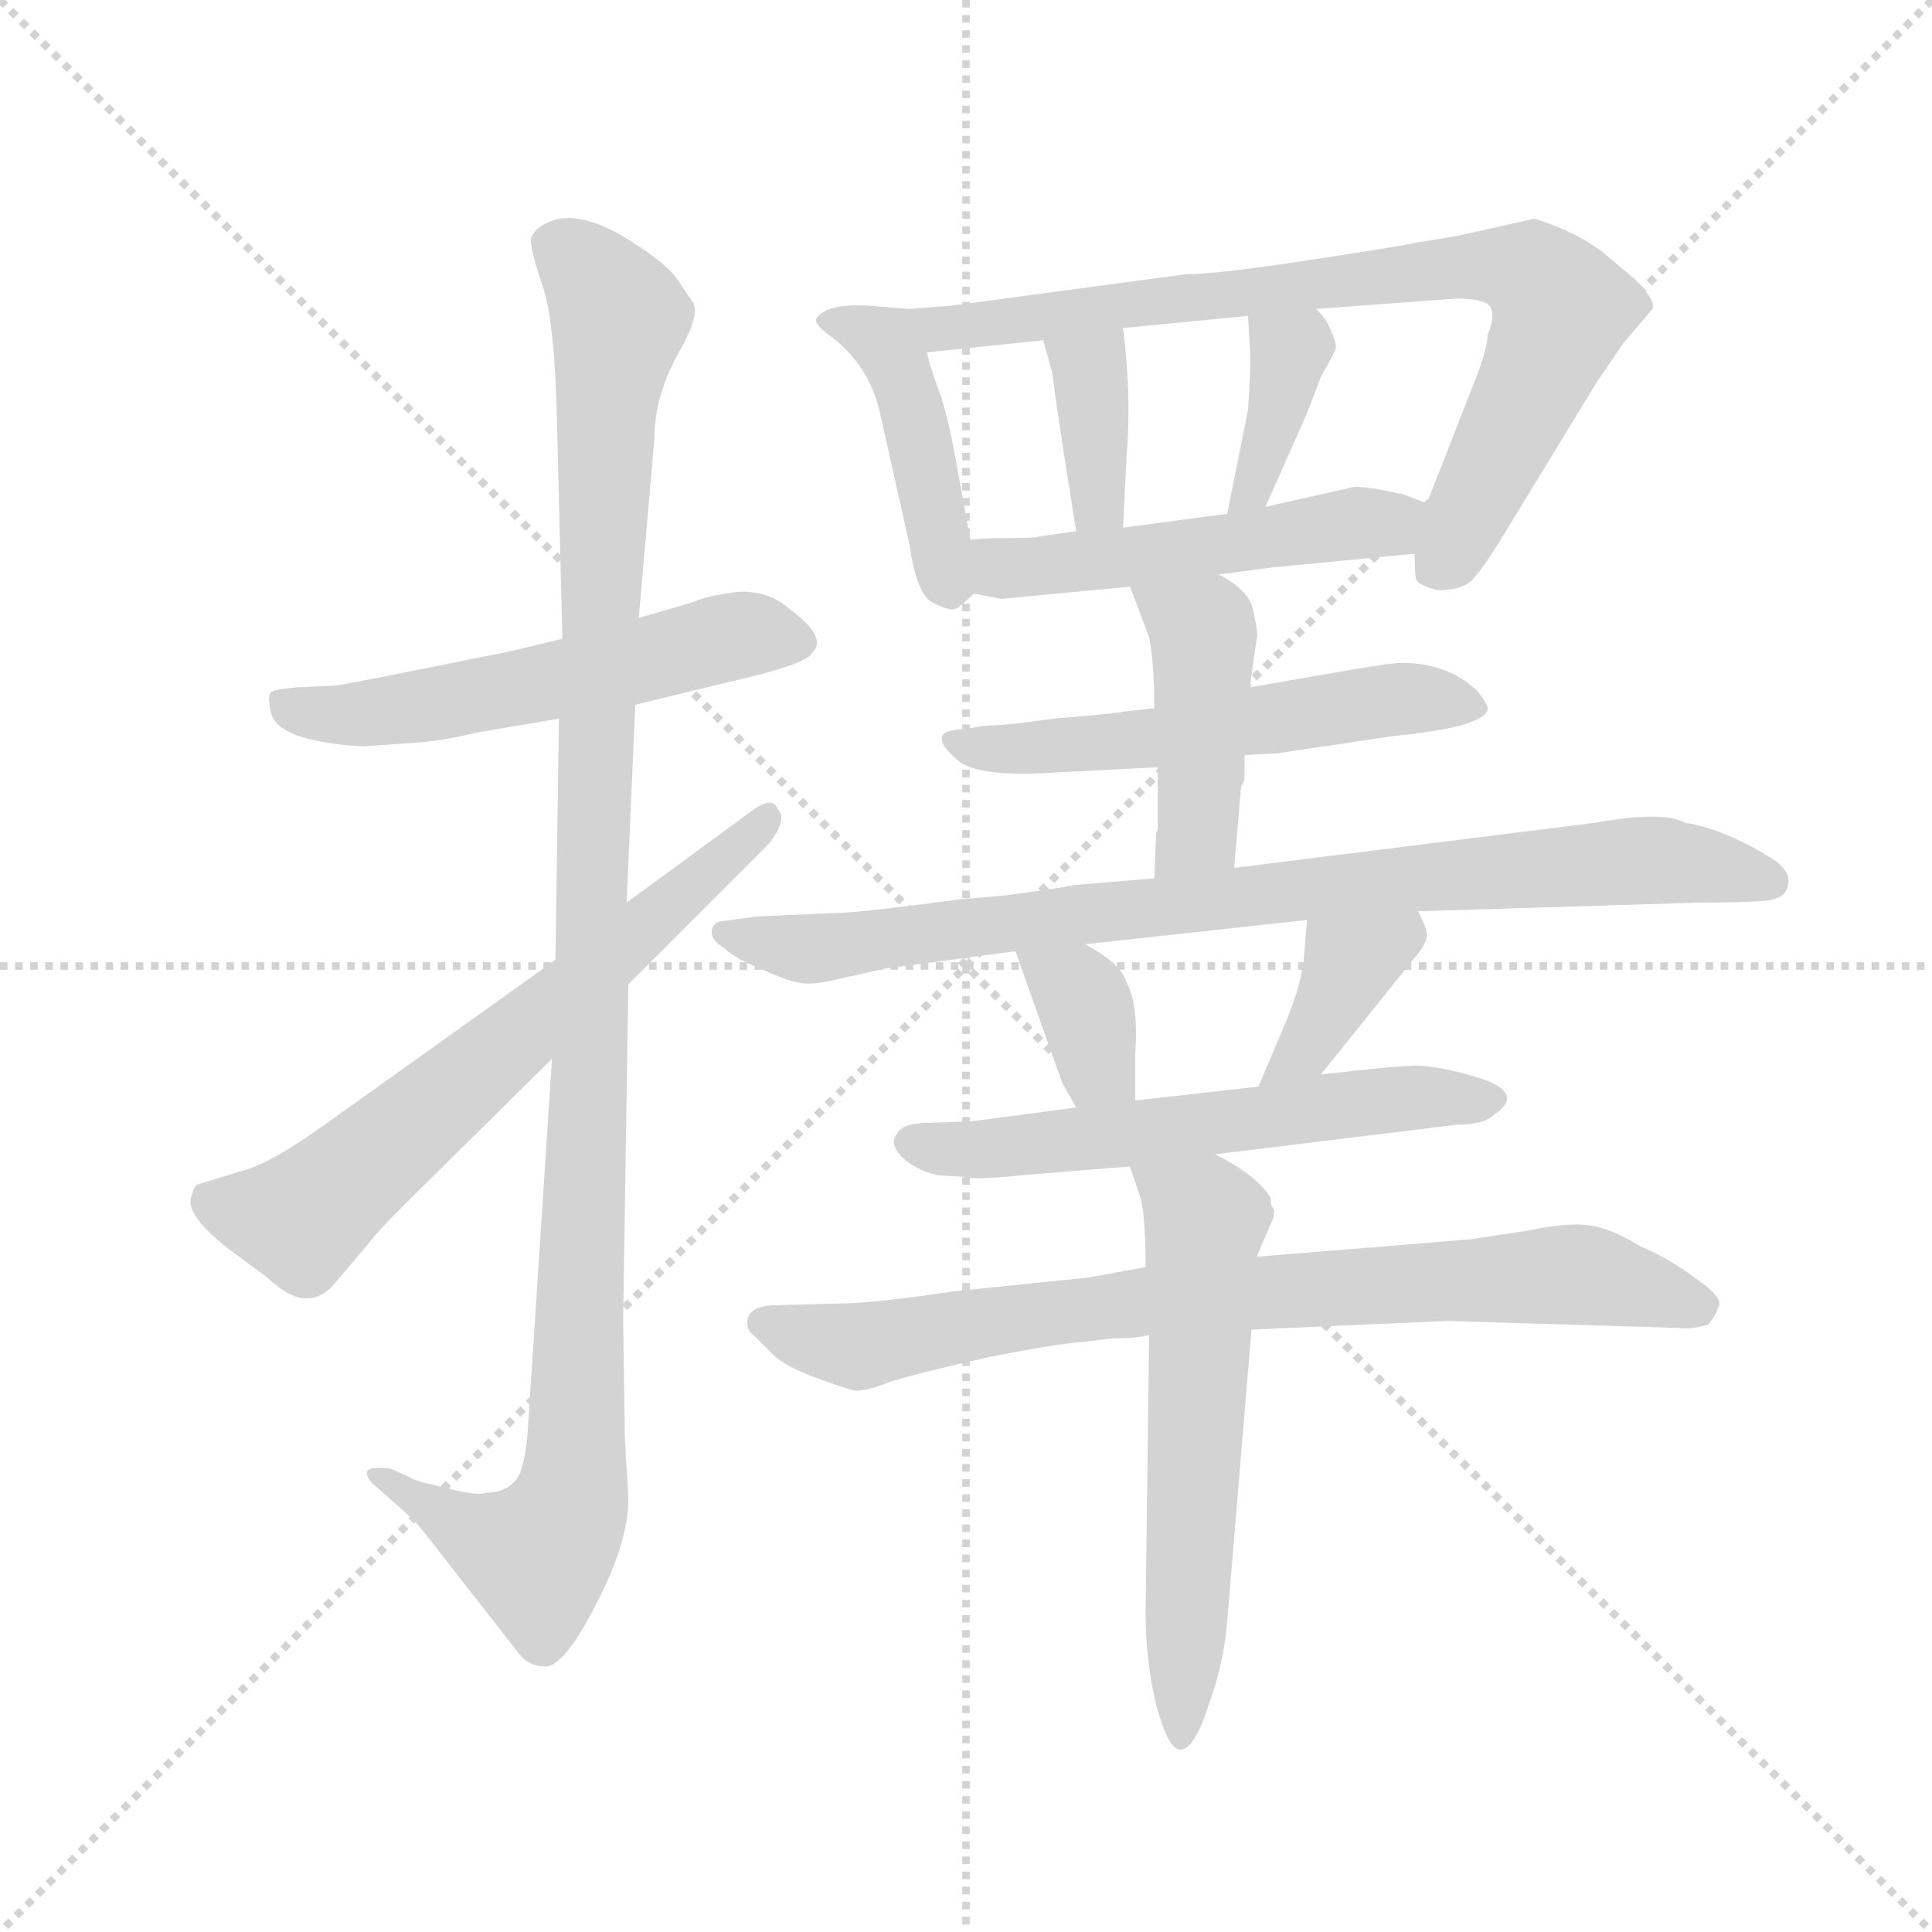 <svg version="1.1" viewBox="0 0 1024 1024" xmlns="http://www.w3.org/2000/svg">
  <g stroke="lightgray" stroke-dasharray="1,1" stroke-width="1" transform="scale(4, 4)">
    <line x1="0" y1="0" x2="256" y2="256"></line>
    <line x1="256" y1="0" x2="0" y2="256"></line>
    <line x1="128" y1="0" x2="128" y2="256"></line>
    <line x1="0" y1="128" x2="256" y2="128"></line>
  </g>
  <g transform="scale(0.92, -0.92) translate(60, -830)">
    <style type="text/css">
      
        @keyframes keyframes0 {
          from {
            stroke: blue;
            stroke-dashoffset: 556;
            stroke-width: 128;
          }
          64% {
            animation-timing-function: step-end;
            stroke: blue;
            stroke-dashoffset: 0;
            stroke-width: 128;
          }
          to {
            stroke: black;
            stroke-width: 1024;
          }
        }
        #make-me-a-hanzi-animation-0 {
          animation: keyframes0 0.702s both;
          animation-delay: 0s;
          animation-timing-function: linear;
        }
      
        @keyframes keyframes1 {
          from {
            stroke: blue;
            stroke-dashoffset: 1138;
            stroke-width: 128;
          }
          79% {
            animation-timing-function: step-end;
            stroke: blue;
            stroke-dashoffset: 0;
            stroke-width: 128;
          }
          to {
            stroke: black;
            stroke-width: 1024;
          }
        }
        #make-me-a-hanzi-animation-1 {
          animation: keyframes1 1.176s both;
          animation-delay: 0.702s;
          animation-timing-function: linear;
        }
      
        @keyframes keyframes2 {
          from {
            stroke: blue;
            stroke-dashoffset: 661;
            stroke-width: 128;
          }
          68% {
            animation-timing-function: step-end;
            stroke: blue;
            stroke-dashoffset: 0;
            stroke-width: 128;
          }
          to {
            stroke: black;
            stroke-width: 1024;
          }
        }
        #make-me-a-hanzi-animation-2 {
          animation: keyframes2 0.788s both;
          animation-delay: 1.879s;
          animation-timing-function: linear;
        }
      
        @keyframes keyframes3 {
          from {
            stroke: blue;
            stroke-dashoffset: 435;
            stroke-width: 128;
          }
          59% {
            animation-timing-function: step-end;
            stroke: blue;
            stroke-dashoffset: 0;
            stroke-width: 128;
          }
          to {
            stroke: black;
            stroke-width: 1024;
          }
        }
        #make-me-a-hanzi-animation-3 {
          animation: keyframes3 0.604s both;
          animation-delay: 2.667s;
          animation-timing-function: linear;
        }
      
        @keyframes keyframes4 {
          from {
            stroke: blue;
            stroke-dashoffset: 801;
            stroke-width: 128;
          }
          72% {
            animation-timing-function: step-end;
            stroke: blue;
            stroke-dashoffset: 0;
            stroke-width: 128;
          }
          to {
            stroke: black;
            stroke-width: 1024;
          }
        }
        #make-me-a-hanzi-animation-4 {
          animation: keyframes4 0.902s both;
          animation-delay: 3.271s;
          animation-timing-function: linear;
        }
      
        @keyframes keyframes5 {
          from {
            stroke: blue;
            stroke-dashoffset: 367;
            stroke-width: 128;
          }
          54% {
            animation-timing-function: step-end;
            stroke: blue;
            stroke-dashoffset: 0;
            stroke-width: 128;
          }
          to {
            stroke: black;
            stroke-width: 1024;
          }
        }
        #make-me-a-hanzi-animation-5 {
          animation: keyframes5 0.549s both;
          animation-delay: 4.172s;
          animation-timing-function: linear;
        }
      
        @keyframes keyframes6 {
          from {
            stroke: blue;
            stroke-dashoffset: 376;
            stroke-width: 128;
          }
          55% {
            animation-timing-function: step-end;
            stroke: blue;
            stroke-dashoffset: 0;
            stroke-width: 128;
          }
          to {
            stroke: black;
            stroke-width: 1024;
          }
        }
        #make-me-a-hanzi-animation-6 {
          animation: keyframes6 0.556s both;
          animation-delay: 4.721s;
          animation-timing-function: linear;
        }
      
        @keyframes keyframes7 {
          from {
            stroke: blue;
            stroke-dashoffset: 510;
            stroke-width: 128;
          }
          62% {
            animation-timing-function: step-end;
            stroke: blue;
            stroke-dashoffset: 0;
            stroke-width: 128;
          }
          to {
            stroke: black;
            stroke-width: 1024;
          }
        }
        #make-me-a-hanzi-animation-7 {
          animation: keyframes7 0.665s both;
          animation-delay: 5.277s;
          animation-timing-function: linear;
        }
      
        @keyframes keyframes8 {
          from {
            stroke: blue;
            stroke-dashoffset: 555;
            stroke-width: 128;
          }
          64% {
            animation-timing-function: step-end;
            stroke: blue;
            stroke-dashoffset: 0;
            stroke-width: 128;
          }
          to {
            stroke: black;
            stroke-width: 1024;
          }
        }
        #make-me-a-hanzi-animation-8 {
          animation: keyframes8 0.702s both;
          animation-delay: 5.942s;
          animation-timing-function: linear;
        }
      
        @keyframes keyframes9 {
          from {
            stroke: blue;
            stroke-dashoffset: 438;
            stroke-width: 128;
          }
          59% {
            animation-timing-function: step-end;
            stroke: blue;
            stroke-dashoffset: 0;
            stroke-width: 128;
          }
          to {
            stroke: black;
            stroke-width: 1024;
          }
        }
        #make-me-a-hanzi-animation-9 {
          animation: keyframes9 0.606s both;
          animation-delay: 6.644s;
          animation-timing-function: linear;
        }
      
        @keyframes keyframes10 {
          from {
            stroke: blue;
            stroke-dashoffset: 861;
            stroke-width: 128;
          }
          74% {
            animation-timing-function: step-end;
            stroke: blue;
            stroke-dashoffset: 0;
            stroke-width: 128;
          }
          to {
            stroke: black;
            stroke-width: 1024;
          }
        }
        #make-me-a-hanzi-animation-10 {
          animation: keyframes10 0.951s both;
          animation-delay: 7.25s;
          animation-timing-function: linear;
        }
      
        @keyframes keyframes11 {
          from {
            stroke: blue;
            stroke-dashoffset: 354;
            stroke-width: 128;
          }
          54% {
            animation-timing-function: step-end;
            stroke: blue;
            stroke-dashoffset: 0;
            stroke-width: 128;
          }
          to {
            stroke: black;
            stroke-width: 1024;
          }
        }
        #make-me-a-hanzi-animation-11 {
          animation: keyframes11 0.538s both;
          animation-delay: 8.201s;
          animation-timing-function: linear;
        }
      
        @keyframes keyframes12 {
          from {
            stroke: blue;
            stroke-dashoffset: 378;
            stroke-width: 128;
          }
          55% {
            animation-timing-function: step-end;
            stroke: blue;
            stroke-dashoffset: 0;
            stroke-width: 128;
          }
          to {
            stroke: black;
            stroke-width: 1024;
          }
        }
        #make-me-a-hanzi-animation-12 {
          animation: keyframes12 0.558s both;
          animation-delay: 8.739s;
          animation-timing-function: linear;
        }
      
        @keyframes keyframes13 {
          from {
            stroke: blue;
            stroke-dashoffset: 586;
            stroke-width: 128;
          }
          66% {
            animation-timing-function: step-end;
            stroke: blue;
            stroke-dashoffset: 0;
            stroke-width: 128;
          }
          to {
            stroke: black;
            stroke-width: 1024;
          }
        }
        #make-me-a-hanzi-animation-13 {
          animation: keyframes13 0.727s both;
          animation-delay: 9.297s;
          animation-timing-function: linear;
        }
      
        @keyframes keyframes14 {
          from {
            stroke: blue;
            stroke-dashoffset: 799;
            stroke-width: 128;
          }
          72% {
            animation-timing-function: step-end;
            stroke: blue;
            stroke-dashoffset: 0;
            stroke-width: 128;
          }
          to {
            stroke: black;
            stroke-width: 1024;
          }
        }
        #make-me-a-hanzi-animation-14 {
          animation: keyframes14 0.9s both;
          animation-delay: 10.023s;
          animation-timing-function: linear;
        }
      
        @keyframes keyframes15 {
          from {
            stroke: blue;
            stroke-dashoffset: 596;
            stroke-width: 128;
          }
          66% {
            animation-timing-function: step-end;
            stroke: blue;
            stroke-dashoffset: 0;
            stroke-width: 128;
          }
          to {
            stroke: black;
            stroke-width: 1024;
          }
        }
        #make-me-a-hanzi-animation-15 {
          animation: keyframes15 0.735s both;
          animation-delay: 10.924s;
          animation-timing-function: linear;
        }
      
    </style>
    
      <path d="M 306 424 L 372 440 Q 405 448 408 454 Q 417 463 395 479 Q 383 490 365 489 Q 348 487 339 483 L 308 474 L 264 462 L 235 455 Q 136 435 133 435 L 111 434 Q 98 433 96 431 Q 94 429 96 420 Q 99 403 149 400 L 178 402 Q 194 403 215 408 L 262 416 L 306 424 Z" fill="lightgray"></path>
    
      <path d="M 302 -33 L 300 1 L 299 69 L 302 263 L 301 310 L 306 424 L 308 474 L 317 577 Q 317 601 330 625 Q 344 649 339 656 L 331 668 Q 324 679 297 695 Q 270 710 254 701 Q 248 698 246 693 Q 245 688 252 667 Q 260 646 261 581 L 264 462 L 262 416 L 260 277 L 258 220 L 244 5 Q 242 -19 236 -24 Q 230 -30 220 -30 Q 215 -32 196 -27 Q 178 -23 176 -21 L 165 -16 Q 154 -15 152 -17 Q 150 -20 155 -25 L 163 -32 Q 178 -45 183 -51 L 240 -124 Q 246 -130 253 -130 Q 264 -132 283 -95 Q 302 -59 302 -33 Z" fill="lightgray"></path>
    
      <path d="M 302 263 L 383 344 Q 394 358 388 364 Q 385 372 372 362 L 301 310 L 260 277 L 127 182 Q 95 159 78 155 L 55 148 Q 52 148 50 140 Q 47 129 75 108 L 94 94 Q 118 71 134 92 L 151 112 Q 156 119 173 136 L 258 220 L 302 263 Z" fill="lightgray"></path>
    
      <path d="M 464 652 L 439 654 Q 415 655 410 646 Q 410 642 419 636 Q 441 619 447 592 L 464 516 Q 468 488 477 483 Q 487 478 490 479 Q 493 480 501 488 C 504 491 504 491 499 519 L 491 563 Q 487 586 482 602 L 478 613 Q 475 622 474 627 C 468 652 468 652 464 652 Z" fill="lightgray"></path>
    
      <path d="M 755 511 Q 755 498 756 496 Q 757 493 768 490 Q 784 490 789 497 Q 795 503 810 528 L 860 610 L 875 632 L 892 652 Q 894 657 882 669 L 863 685 Q 847 697 824 704 L 779 694 L 755 690 Q 746 688 693 680 Q 641 672 623 672 L 489 654 L 464 652 C 434 650 444 624 474 627 L 541 634 L 587 641 L 659 648 L 698 652 L 779 658 Q 794 658 798 654 Q 802 649 797 637 Q 797 630 791 614 L 762 540 L 755 511 Z" fill="lightgray"></path>
    
      <path d="M 541 634 L 546 616 Q 550 586 560 524 C 565 494 586 496 587 526 L 589 567 Q 592 601 587 641 C 583 671 533 663 541 634 Z" fill="lightgray"></path>
    
      <path d="M 659 648 L 660 631 Q 661 622 659 594 L 647 534 C 641 505 657 511 669 538 L 693 592 L 701 613 Q 708 625 709 628 Q 711 630 707 639 Q 704 647 698 652 C 677 673 657 678 659 648 Z" fill="lightgray"></path>
    
      <path d="M 642 499 L 672 503 L 755 511 C 785 514 790 529 762 540 L 749 545 Q 723 551 718 549 L 669 538 L 647 534 L 587 526 L 560 524 L 539 521 Q 537 520 520 520 Q 504 520 499 519 C 469 516 472 494 501 488 L 517 485 L 591 492 L 642 499 Z" fill="lightgray"></path>
    
      <path d="M 657 395 L 676 396 L 743 406 Q 794 411 797 421 Q 798 423 791 432 Q 773 449 745 448 Q 734 447 706 442 L 660 434 L 605 422 L 587 420 Q 584 419 547 416 Q 520 412 508 412 L 495 410 Q 471 409 493 391 Q 506 382 549 385 L 607 388 L 657 395 Z" fill="lightgray"></path>
    
      <path d="M 606 349 L 605 324 C 604 294 648 300 651 330 L 655 377 Q 657 379 657 384 L 657 395 L 660 434 L 664 462 Q 665 465 662 478 Q 660 490 642 499 C 616 514 580 520 591 492 L 602 463 Q 605 448 605 422 L 607 388 L 607 352 Q 606 350 606 349 Z" fill="lightgray"></path>
    
      <path d="M 605 324 L 558 320 Q 549 318 518 314 L 494 312 Q 434 304 421 304 L 376 302 L 354 299 Q 350 297 350 293 Q 350 288 357 284 Q 363 278 378 272 Q 393 265 400 264 Q 407 262 423 266 L 450 272 L 525 282 L 565 286 L 693 300 L 757 305 L 918 310 Q 944 310 956 311 Q 969 312 970 320 Q 972 327 963 334 Q 935 352 911 356 Q 898 363 859 356 L 651 330 L 605 324 Z" fill="lightgray"></path>
    
      <path d="M 525 282 L 552 206 L 560 192 C 575 166 594 166 594 196 L 594 222 Q 596 252 589 264 Q 586 275 565 286 C 539 300 515 310 525 282 Z" fill="lightgray"></path>
    
      <path d="M 701 211 L 758 282 Q 761 286 762 290 Q 763 293 757 305 C 744 332 695 330 693 300 L 691 276 Q 689 260 679 237 L 665 204 C 653 176 682 188 701 211 Z" fill="lightgray"></path>
    
      <path d="M 560 192 L 500 184 L 471 183 Q 459 182 457 177 Q 452 172 459 164 Q 467 156 480 153 L 495 152 Q 502 150 529 153 L 591 158 L 640 165 L 779 182 Q 795 182 801 188 Q 820 201 789 210 Q 768 216 756 216 Q 744 216 701 211 L 665 204 L 594 196 L 560 192 Z" fill="lightgray"></path>
    
      <path d="M 600 100 L 567 94 L 489 86 Q 443 79 422 79 L 384 78 Q 373 77 371 71 Q 369 64 375 60 L 384 51 Q 390 44 408 37 Q 427 30 432 29 Q 438 28 453 34 Q 469 39 509 48 Q 549 56 565 57 L 581 59 Q 596 59 602 61 L 661 64 L 774 69 L 906 65 Q 916 64 924 67 Q 928 71 930 77 Q 933 82 919 92 Q 902 105 885 112 Q 869 122 856 124 Q 844 126 820 121 L 787 116 L 664 106 L 600 100 Z" fill="lightgray"></path>
    
      <path d="M 591 158 L 596 143 Q 600 134 600 100 L 602 61 L 600 -99 Q 600 -126 606 -152 Q 613 -178 620 -178 Q 628 -178 636 -153 Q 645 -129 647 -104 L 661 64 L 664 106 L 673 127 Q 674 128 674 133 Q 672 135 672 140 Q 664 153 640 165 C 614 179 582 186 591 158 Z" fill="lightgray"></path>
    
    
      <clipPath id="make-me-a-hanzi-clip-0">
        <path d="M 306 424 L 372 440 Q 405 448 408 454 Q 417 463 395 479 Q 383 490 365 489 Q 348 487 339 483 L 308 474 L 264 462 L 235 455 Q 136 435 133 435 L 111 434 Q 98 433 96 431 Q 94 429 96 420 Q 99 403 149 400 L 178 402 Q 194 403 215 408 L 262 416 L 306 424 Z"></path>
      </clipPath>
      <path clip-path="url(#make-me-a-hanzi-clip-0)" d="M 105 426 L 137 417 L 192 424 L 370 465 L 398 461" fill="none" id="make-me-a-hanzi-animation-0" stroke-dasharray="428 856" stroke-linecap="round"></path>
    
      <clipPath id="make-me-a-hanzi-clip-1">
        <path d="M 302 -33 L 300 1 L 299 69 L 302 263 L 301 310 L 306 424 L 308 474 L 317 577 Q 317 601 330 625 Q 344 649 339 656 L 331 668 Q 324 679 297 695 Q 270 710 254 701 Q 248 698 246 693 Q 245 688 252 667 Q 260 646 261 581 L 264 462 L 262 416 L 260 277 L 258 220 L 244 5 Q 242 -19 236 -24 Q 230 -30 220 -30 Q 215 -32 196 -27 Q 178 -23 176 -21 L 165 -16 Q 154 -15 152 -17 Q 150 -20 155 -25 L 163 -32 Q 178 -45 183 -51 L 240 -124 Q 246 -130 253 -130 Q 264 -132 283 -95 Q 302 -59 302 -33 Z"></path>
      </clipPath>
      <path clip-path="url(#make-me-a-hanzi-clip-1)" d="M 257 690 L 278 675 L 296 647 L 288 592 L 270 -29 L 249 -67 L 216 -55 L 159 -19" fill="none" id="make-me-a-hanzi-animation-1" stroke-dasharray="1010 2020" stroke-linecap="round"></path>
    
      <clipPath id="make-me-a-hanzi-clip-2">
        <path d="M 302 263 L 383 344 Q 394 358 388 364 Q 385 372 372 362 L 301 310 L 260 277 L 127 182 Q 95 159 78 155 L 55 148 Q 52 148 50 140 Q 47 129 75 108 L 94 94 Q 118 71 134 92 L 151 112 Q 156 119 173 136 L 258 220 L 302 263 Z"></path>
      </clipPath>
      <path clip-path="url(#make-me-a-hanzi-clip-2)" d="M 62 138 L 82 131 L 118 131 L 381 358" fill="none" id="make-me-a-hanzi-animation-2" stroke-dasharray="533 1066" stroke-linecap="round"></path>
    
      <clipPath id="make-me-a-hanzi-clip-3">
        <path d="M 464 652 L 439 654 Q 415 655 410 646 Q 410 642 419 636 Q 441 619 447 592 L 464 516 Q 468 488 477 483 Q 487 478 490 479 Q 493 480 501 488 C 504 491 504 491 499 519 L 491 563 Q 487 586 482 602 L 478 613 Q 475 622 474 627 C 468 652 468 652 464 652 Z"></path>
      </clipPath>
      <path clip-path="url(#make-me-a-hanzi-clip-3)" d="M 418 644 L 444 637 L 454 626 L 487 493" fill="none" id="make-me-a-hanzi-animation-3" stroke-dasharray="307 614" stroke-linecap="round"></path>
    
      <clipPath id="make-me-a-hanzi-clip-4">
        <path d="M 755 511 Q 755 498 756 496 Q 757 493 768 490 Q 784 490 789 497 Q 795 503 810 528 L 860 610 L 875 632 L 892 652 Q 894 657 882 669 L 863 685 Q 847 697 824 704 L 779 694 L 755 690 Q 746 688 693 680 Q 641 672 623 672 L 489 654 L 464 652 C 434 650 444 624 474 627 L 541 634 L 587 641 L 659 648 L 698 652 L 779 658 Q 794 658 798 654 Q 802 649 797 637 Q 797 630 791 614 L 762 540 L 755 511 Z"></path>
      </clipPath>
      <path clip-path="url(#make-me-a-hanzi-clip-4)" d="M 471 647 L 493 641 L 707 670 L 791 677 L 822 673 L 839 648 L 768 504" fill="none" id="make-me-a-hanzi-animation-4" stroke-dasharray="673 1346" stroke-linecap="round"></path>
    
      <clipPath id="make-me-a-hanzi-clip-5">
        <path d="M 541 634 L 546 616 Q 550 586 560 524 C 565 494 586 496 587 526 L 589 567 Q 592 601 587 641 C 583 671 533 663 541 634 Z"></path>
      </clipPath>
      <path clip-path="url(#make-me-a-hanzi-clip-5)" d="M 549 631 L 567 618 L 572 541 L 580 533" fill="none" id="make-me-a-hanzi-animation-5" stroke-dasharray="239 478" stroke-linecap="round"></path>
    
      <clipPath id="make-me-a-hanzi-clip-6">
        <path d="M 659 648 L 660 631 Q 661 622 659 594 L 647 534 C 641 505 657 511 669 538 L 693 592 L 701 613 Q 708 625 709 628 Q 711 630 707 639 Q 704 647 698 652 C 677 673 657 678 659 648 Z"></path>
      </clipPath>
      <path clip-path="url(#make-me-a-hanzi-clip-6)" d="M 666 644 L 683 628 L 662 547 L 651 541" fill="none" id="make-me-a-hanzi-animation-6" stroke-dasharray="248 496" stroke-linecap="round"></path>
    
      <clipPath id="make-me-a-hanzi-clip-7">
        <path d="M 642 499 L 672 503 L 755 511 C 785 514 790 529 762 540 L 749 545 Q 723 551 718 549 L 669 538 L 647 534 L 587 526 L 560 524 L 539 521 Q 537 520 520 520 Q 504 520 499 519 C 469 516 472 494 501 488 L 517 485 L 591 492 L 642 499 Z"></path>
      </clipPath>
      <path clip-path="url(#make-me-a-hanzi-clip-7)" d="M 504 512 L 518 503 L 538 503 L 740 528 L 752 535" fill="none" id="make-me-a-hanzi-animation-7" stroke-dasharray="382 764" stroke-linecap="round"></path>
    
      <clipPath id="make-me-a-hanzi-clip-8">
        <path d="M 657 395 L 676 396 L 743 406 Q 794 411 797 421 Q 798 423 791 432 Q 773 449 745 448 Q 734 447 706 442 L 660 434 L 605 422 L 587 420 Q 584 419 547 416 Q 520 412 508 412 L 495 410 Q 471 409 493 391 Q 506 382 549 385 L 607 388 L 657 395 Z"></path>
      </clipPath>
      <path clip-path="url(#make-me-a-hanzi-clip-8)" d="M 492 401 L 584 402 L 743 427 L 789 424" fill="none" id="make-me-a-hanzi-animation-8" stroke-dasharray="427 854" stroke-linecap="round"></path>
    
      <clipPath id="make-me-a-hanzi-clip-9">
        <path d="M 606 349 L 605 324 C 604 294 648 300 651 330 L 655 377 Q 657 379 657 384 L 657 395 L 660 434 L 664 462 Q 665 465 662 478 Q 660 490 642 499 C 616 514 580 520 591 492 L 602 463 Q 605 448 605 422 L 607 388 L 607 352 Q 606 350 606 349 Z"></path>
      </clipPath>
      <path clip-path="url(#make-me-a-hanzi-clip-9)" d="M 598 486 L 633 465 L 631 355 L 612 330" fill="none" id="make-me-a-hanzi-animation-9" stroke-dasharray="310 620" stroke-linecap="round"></path>
    
      <clipPath id="make-me-a-hanzi-clip-10">
        <path d="M 605 324 L 558 320 Q 549 318 518 314 L 494 312 Q 434 304 421 304 L 376 302 L 354 299 Q 350 297 350 293 Q 350 288 357 284 Q 363 278 378 272 Q 393 265 400 264 Q 407 262 423 266 L 450 272 L 525 282 L 565 286 L 693 300 L 757 305 L 918 310 Q 944 310 956 311 Q 969 312 970 320 Q 972 327 963 334 Q 935 352 911 356 Q 898 363 859 356 L 651 330 L 605 324 Z"></path>
      </clipPath>
      <path clip-path="url(#make-me-a-hanzi-clip-10)" d="M 358 292 L 406 283 L 705 320 L 886 335 L 958 323" fill="none" id="make-me-a-hanzi-animation-10" stroke-dasharray="733 1466" stroke-linecap="round"></path>
    
      <clipPath id="make-me-a-hanzi-clip-11">
        <path d="M 525 282 L 552 206 L 560 192 C 575 166 594 166 594 196 L 594 222 Q 596 252 589 264 Q 586 275 565 286 C 539 300 515 310 525 282 Z"></path>
      </clipPath>
      <path clip-path="url(#make-me-a-hanzi-clip-11)" d="M 532 277 L 563 255 L 572 216 L 587 203" fill="none" id="make-me-a-hanzi-animation-11" stroke-dasharray="226 452" stroke-linecap="round"></path>
    
      <clipPath id="make-me-a-hanzi-clip-12">
        <path d="M 701 211 L 758 282 Q 761 286 762 290 Q 763 293 757 305 C 744 332 695 330 693 300 L 691 276 Q 689 260 679 237 L 665 204 C 653 176 682 188 701 211 Z"></path>
      </clipPath>
      <path clip-path="url(#make-me-a-hanzi-clip-12)" d="M 751 295 L 718 275 L 691 225 L 670 208" fill="none" id="make-me-a-hanzi-animation-12" stroke-dasharray="250 500" stroke-linecap="round"></path>
    
      <clipPath id="make-me-a-hanzi-clip-13">
        <path d="M 560 192 L 500 184 L 471 183 Q 459 182 457 177 Q 452 172 459 164 Q 467 156 480 153 L 495 152 Q 502 150 529 153 L 591 158 L 640 165 L 779 182 Q 795 182 801 188 Q 820 201 789 210 Q 768 216 756 216 Q 744 216 701 211 L 665 204 L 594 196 L 560 192 Z"></path>
      </clipPath>
      <path clip-path="url(#make-me-a-hanzi-clip-13)" d="M 467 172 L 520 168 L 730 196 L 795 199" fill="none" id="make-me-a-hanzi-animation-13" stroke-dasharray="458 916" stroke-linecap="round"></path>
    
      <clipPath id="make-me-a-hanzi-clip-14">
        <path d="M 600 100 L 567 94 L 489 86 Q 443 79 422 79 L 384 78 Q 373 77 371 71 Q 369 64 375 60 L 384 51 Q 390 44 408 37 Q 427 30 432 29 Q 438 28 453 34 Q 469 39 509 48 Q 549 56 565 57 L 581 59 Q 596 59 602 61 L 661 64 L 774 69 L 906 65 Q 916 64 924 67 Q 928 71 930 77 Q 933 82 919 92 Q 902 105 885 112 Q 869 122 856 124 Q 844 126 820 121 L 787 116 L 664 106 L 600 100 Z"></path>
      </clipPath>
      <path clip-path="url(#make-me-a-hanzi-clip-14)" d="M 381 68 L 434 54 L 598 80 L 850 96 L 917 78" fill="none" id="make-me-a-hanzi-animation-14" stroke-dasharray="671 1342" stroke-linecap="round"></path>
    
      <clipPath id="make-me-a-hanzi-clip-15">
        <path d="M 591 158 L 596 143 Q 600 134 600 100 L 602 61 L 600 -99 Q 600 -126 606 -152 Q 613 -178 620 -178 Q 628 -178 636 -153 Q 645 -129 647 -104 L 661 64 L 664 106 L 673 127 Q 674 128 674 133 Q 672 135 672 140 Q 664 153 640 165 C 614 179 582 186 591 158 Z"></path>
      </clipPath>
      <path clip-path="url(#make-me-a-hanzi-clip-15)" d="M 598 152 L 634 125 L 621 -170" fill="none" id="make-me-a-hanzi-animation-15" stroke-dasharray="468 936" stroke-linecap="round"></path>
    
  </g>
</svg>